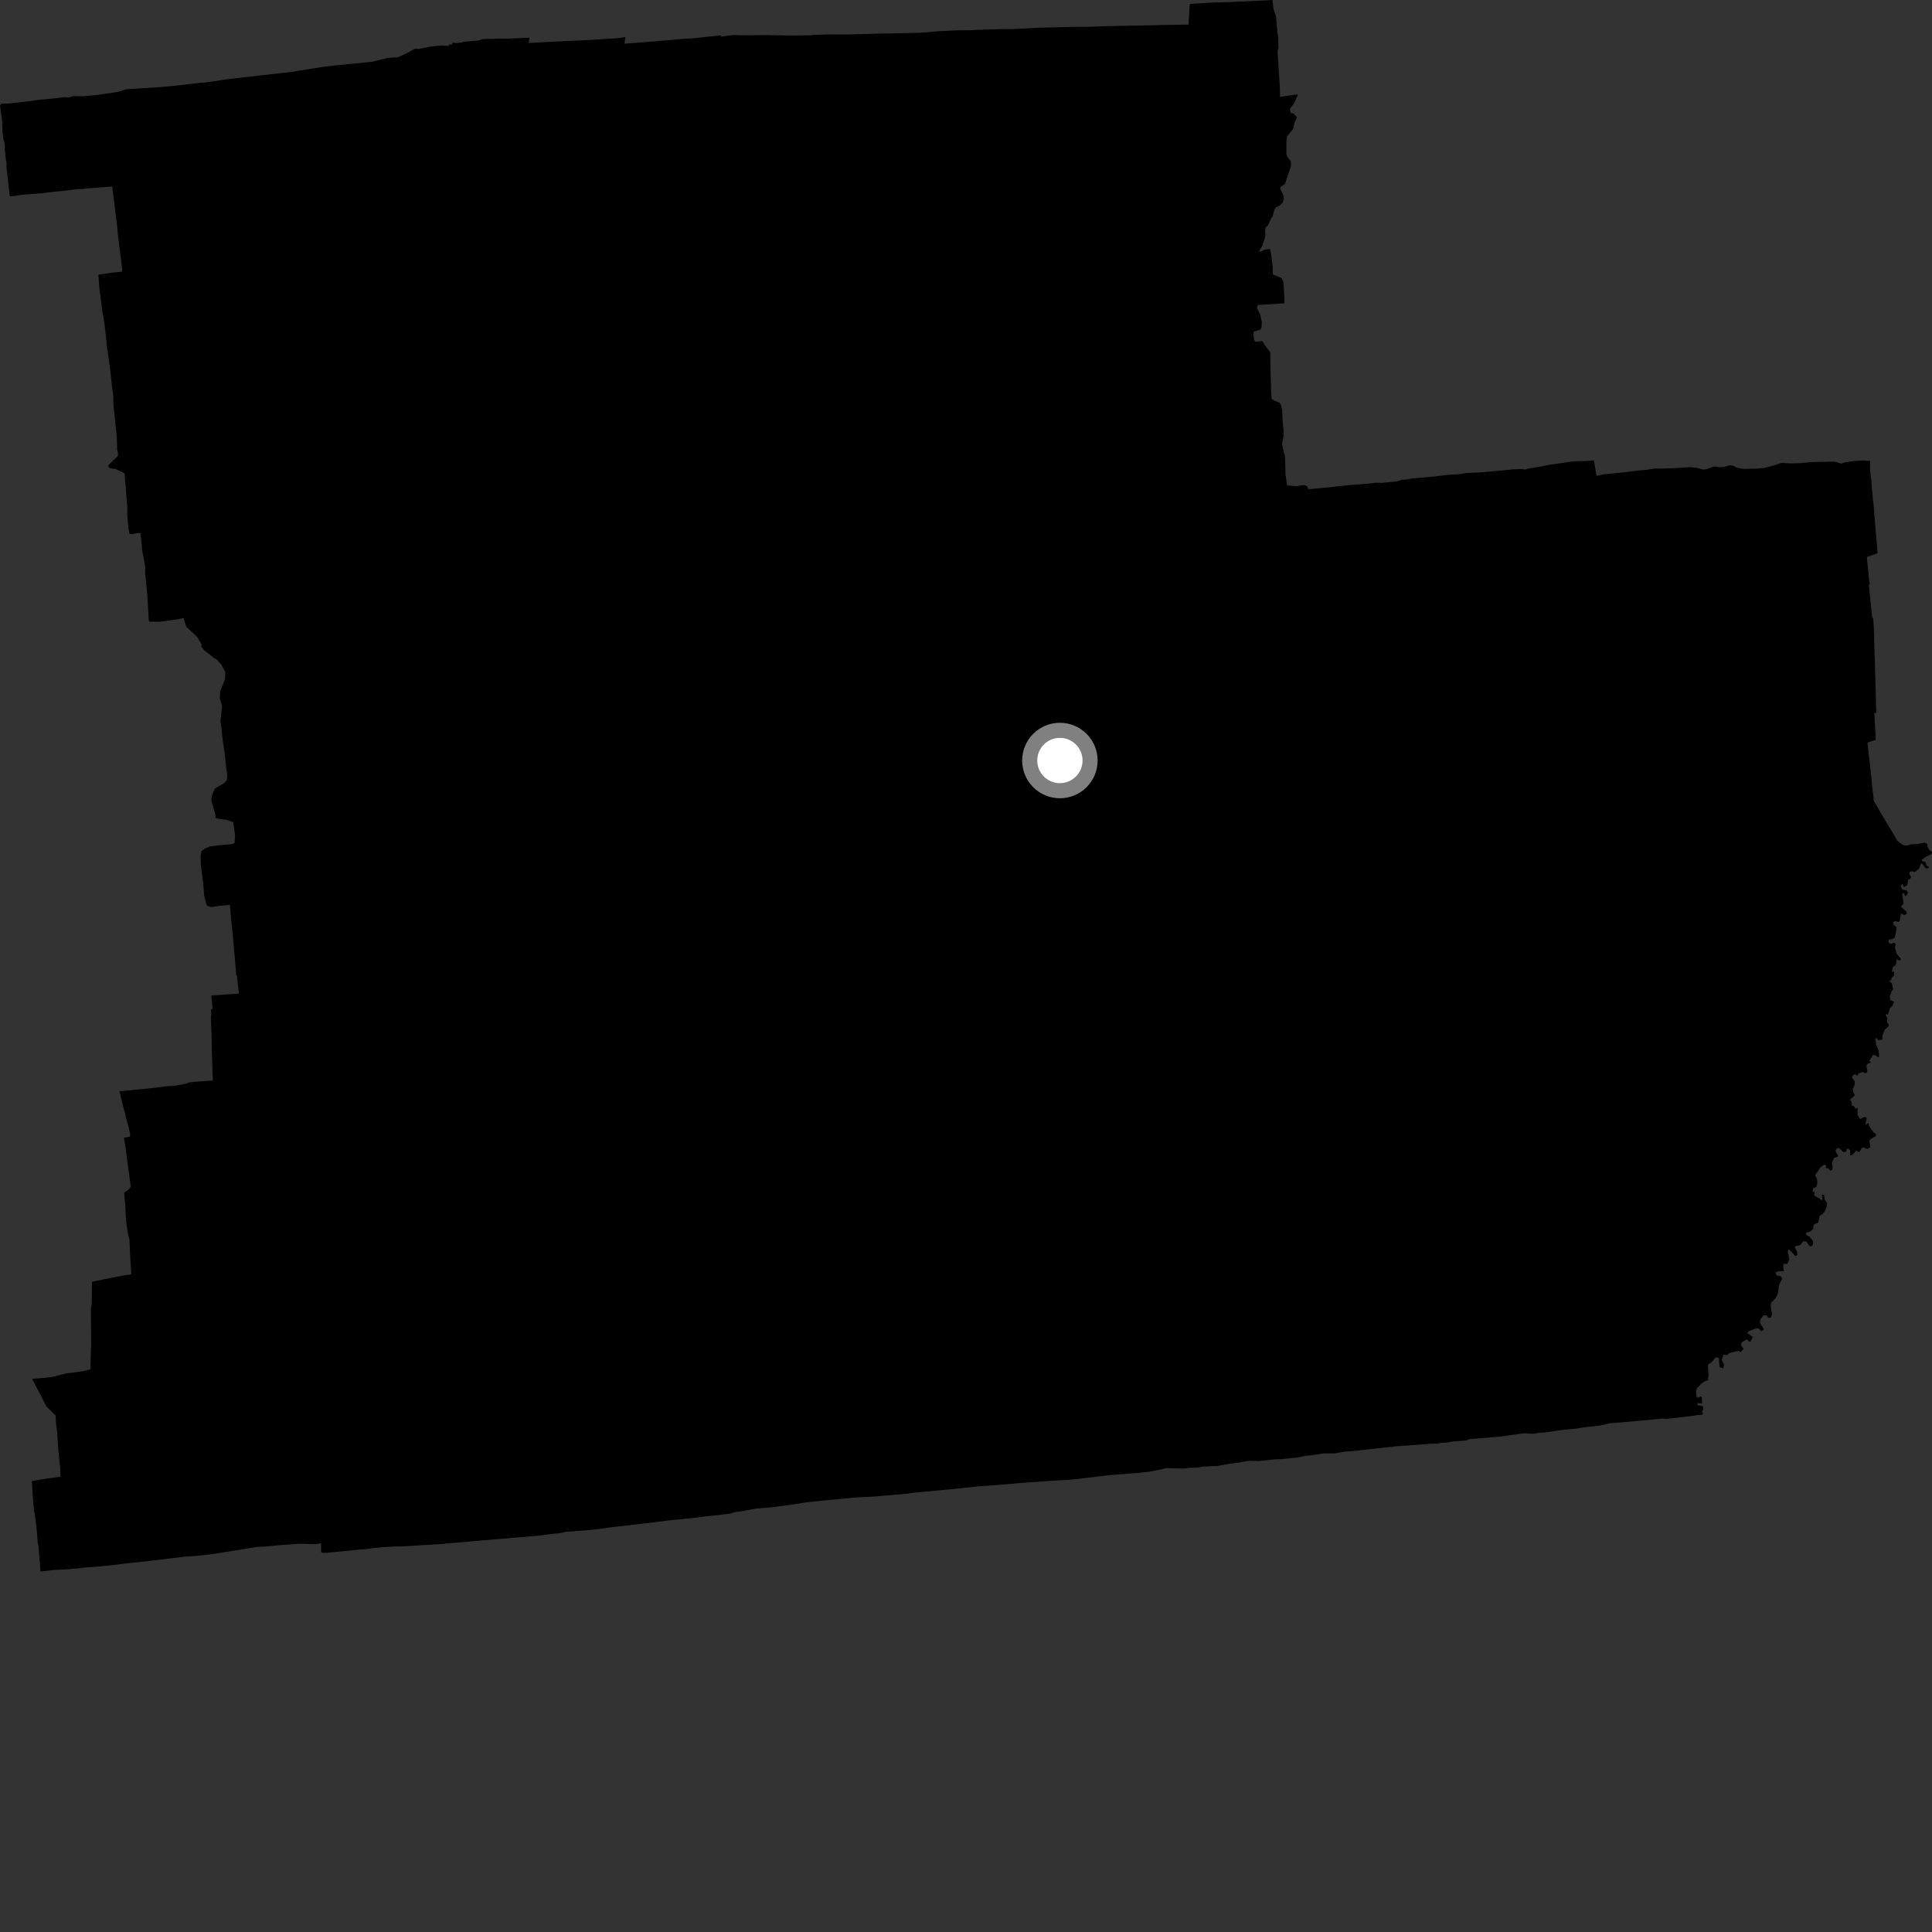 <?xml version="1.0" encoding="utf-8" ?>
<svg baseProfile="full" height="1024" version="1.1" width="1024" xmlns="http://www.w3.org/2000/svg" xmlns:ev="http://www.w3.org/2001/xml-events" xmlns:xlink="http://www.w3.org/1999/xlink"><rect width="100%" height="100%" fill="#333333" stroke="none"/><defs /><polygon fill="black" points="901.731,749.931 902.739,749.465 902.007,748.242 902.789,747.009 902.522,745.258 899.663,744.803 899.637,743.664 902.14,743.858 902.004,740.655 901.541,740.114 899.97,740.865 899.213,740.356 898.926,737.338 899.371,735.853 901.807,733.311 903.325,732.25 905.26,731.581 905.573,728.72 905.251,723.882 905.563,722.988 907.269,721.923 909.414,719.321 911.048,719.84 911.264,723.777 911.63,724.738 913.245,725.213 913.869,723.38 912.56,720.898 913.394,718.073 915.418,718.191 916.696,717.121 921.415,715.972 922.5,716.672 924.102,714.992 922.831,712.925 923.046,711.45 925.981,709.891 927.079,711.15 927.834,711.063 928.97,708.565 926.087,706.611 926.801,705.557 931.315,703.92 932.299,704.218 933.591,705.614 934.971,704.615 932.802,701.245 932.999,699.372 934.518,697.31 936.186,697.098 937.28,698.478 938.535,698.449 939.26,696.379 938.495,692.555 938.719,690.486 940.858,688.323 941.891,686.745 942.397,684.987 942.953,681.034 944.629,677.634 943.854,676.437 941.694,676.014 940.971,674.5 942.476,673.8 945.56,673.718 945.121,671.147 945.456,669.839 947.367,669.858 948.296,667.579 947.539,662.895 948.281,662.214 951.552,665.695 952.664,665.231 952.489,663.202 951.269,661.225 951.498,660.577 954.171,659.939 955.782,657.908 957.376,658.011 958.82,660.21 959.949,660.788 960.881,659.726 960.906,657.633 959.035,655.438 957.4,654.671 957.128,653.396 959.509,652.723 961.014,651.367 961.296,649.087 963.724,647.933 964.465,644.375 966.148,643.292 967.127,642.084 968.132,639.705 968.448,637.674 967.279,636.045 966.733,633.22 965.54,633.32 965.974,635.382 965.632,636.276 964.413,635.256 961.499,633.664 961.862,631.798 960.699,631.631 960.948,630.038 962.898,628.792 963.243,626.514 963.02,624.7 962.042,622.954 964.783,618.843 966.741,617.356 967.958,617.808 967.685,619.184 968.803,619.135 970.188,620.522 971.059,620.025 971.394,618.693 970.923,616.456 972.108,613.68 974.14,613.117 974.185,612.344 973.016,610.714 972.953,609.448 973.776,608.509 975.063,608.705 976.984,610.634 978.505,610.39 979.011,608.59 980.607,609.588 980.572,612.316 981.778,612.147 983.823,609.863 985.433,610.731 986.647,608.645 987.79,608.148 989.704,609.009 991.321,608.019 990.783,604.603 991.329,603.828 994.305,602.115 994.174,600.992 992.949,600.145 990.874,597.128 990.302,595.131 988.751,596.319 989.357,592.364 988.336,591.979 985.891,593.096 984.459,590.891 984.649,587.215 983.218,587.634 983.03,586.655 981.489,585.902 981.35,584.046 980.574,582.843 983.144,580.448 982.294,578.976 981.948,577.071 982.806,575.679 983.144,573.273 981.595,571.133 982.206,569.673 983.42,569.506 984.492,570.228 984.937,569.046 987.185,568.197 989.05,568.911 989.742,567.823 989.223,564.779 989.974,563.77 991.712,563.249 990.794,562.282 992.688,559.152 994.08,559.292 995.225,560.334 996.017,560.015 995.694,556.745 994.423,553.771 993.979,550.653 994.717,550.074 995.549,551.452 997.691,550.961 997.84,548.591 998.95,545.78 1001.02,544.006 1001.121,543.089 1000.164,541.7 1000.344,539.65 999.266,537.484 1000.633,537.751 1001.646,534.429 1003.055,533.039 1003.874,530.88 1002.04,530.238 1001.588,528.367 1002.501,525.533 1003.437,524.299 1002.642,521.111 1001.191,519.852 1002.434,519.426 1002.609,518.178 1003.73,517.344 1003.983,514.937 1002.778,515.166 1003.17,512.66 1004.514,511.706 1005.073,510.503 1005.172,508.348 1006.896,509.211 1007.553,508.191 1005.253,505.463 1004.347,502.16 1004.745,500.462 1003.918,499.602 1002.101,500.361 1000.812,499.305 1001.241,497.91 1003.026,497.82 1004.362,496.754 1005.349,491.579 1003.485,489.913 1003.542,488.771 1004.397,488.111 1006.254,488.668 1006.919,488.079 1007.501,484.145 1009.39,485.021 1010.46,484.47 1010.539,483.321 1007.482,480.475 1008.925,479.009 1008.248,473.739 1008.82,473.104 1009.695,474.764 1010.358,474.845 1011.243,473.232 1010.821,472.068 1008.176,471.416 1007.364,469.415 1008.51,468.403 1009.065,470.293 1010.915,469.089 1011.308,466.242 1012.518,465.849 1012.888,464.676 1011.973,463.323 1012.191,462.042 1013.541,461.801 1014.86,462.272 1017.289,460.211 1018.031,457.795 1018.824,457.742 1020.569,460.203 1021.964,460.212 1022.402,459.539 1021.041,458.774 1020.569,456.93 1018.805,456.394 1018.45,455.747 1020.886,454.132 1023.755,452.633 1024.0,451.455 1022.49,450.471 1021.467,448.259 1021.548,447.333 1020.228,446.604 1016.802,447.26 1013.109,447.487 1010.461,448.228 1008.414,447.786 1005.609,445.609 1003.092,441.245 997.141,431.317 993.055,424.3 992.979,422.135 992.238,416.643 991.756,411.202 989.83,393.964 989.98,393.515 994.207,392.131 993.433,377.911 994.45,377.979 993.701,349.335 993.516,346.018 993.16,332.096 992.834,327.97 992.229,326.731 990.534,309.846 991.081,309.675 990.698,307.691 989.456,295.196 995.013,293.308 995.094,292.411 993.449,273.041 993.057,267.442 992.733,265.211 991.625,252.47 991.155,249.321 991.213,244.269 987.73,244.061 983.143,244.274 978.02,245.027 975.869,245.737 972.32,244.653 960.161,244.902 954.014,245.49 949.057,245.604 944.226,245.343 939.386,246.932 935.783,247.859 932.767,248.291 924.469,248.558 920.627,247.892 918.679,246.833 916.546,246.635 913.901,247.481 911.07,247.645 908.864,247.144 904.2,248.711 902.606,248.855 898.9,247.866 895.845,247.601 887.945,248.092 881.922,248.336 876.812,248.346 873.688,248.882 866.508,249.575 861.133,250.31 849.94,251.405 846.172,252.254 844.791,243.982 841.602,244.294 835.779,244.464 832.279,244.756 821.027,246.367 815.534,247.49 809.906,248.349 808.58,248.843 805.98,248.626 801.612,248.758 797.055,249.269 784.374,250.397 777.008,250.714 773.412,251.343 767.135,251.69 760.3,252.555 748.076,253.617 744.906,254.242 742.942,254.259 740.656,255.13 732.337,255.915 729.597,255.861 723.142,256.497 714.401,257.18 703.907,258.331 693.523,259.287 692.82,257.753 691.605,257.16 689.472,257.238 687.385,257.763 682.125,257.248 681.35,251.367 681.09,242.17 679.48,235.258 680.324,231.166 680.387,228.556 679.883,224.108 679.535,217.096 678.909,214.556 678.19,213.468 675.435,212.4 673.959,211.301 673.784,208.965 673.406,197.063 673.253,186.679 670.356,182.944 668.973,180.761 665.554,181.141 664.76,180.419 664.284,177.252 664.547,175.72 668.101,174.727 668.67,173.378 668.745,170.726 668.031,166.976 666.236,163.247 666.563,161.675 680.731,160.76 680.713,157.232 680.279,149.445 679.163,147.307 674.642,145.509 674.525,141.303 673.877,135.717 673.234,132.005 670.286,132.31 668.15,133.447 667.252,133.294 669.053,130.296 670.344,126.424 670.707,124.47 670.539,121.949 670.88,120.549 672.049,119.48 673.901,115.345 674.48,114.819 675.491,110.946 676.371,109.857 678.089,109.099 679.827,107.494 680.488,105.285 680.27,103.583 678.746,100.441 678.506,99.311 681.103,97.471 684.306,87.779 684.138,85.54 682.023,82.65 681.796,81.496 681.821,74.511 682.203,72.276 685.439,68.212 686.13,65.151 687.379,62.144 685.526,60.093 684.119,60.008 683.661,57.769 686.039,54.496 687.908,50.118 685.684,50.295 678.443,51.357 678.326,46.018 677.089,26.727 677.617,25.584 677.445,20.058 676.935,15.836 676.316,8.662 674.976,4.787 674.436,0.0 662.441,0.621 651.166,1.114 642.767,1.369 631.017,2.055 630.569,2.422 629.928,13.053 618.475,13.21 609.694,13.413 586.701,13.834 578.432,14.174 570.204,14.222 551.146,14.68 536.625,15.408 529.837,15.447 518.063,15.816 514.378,16.016 507.517,16.077 497.086,16.562 487.958,17.354 472.515,17.727 465.756,17.805 459.126,18.049 447.086,18.294 440.82,18.21 431.359,18.485 429.516,18.721 418.165,18.825 406.837,18.587 393.911,18.696 388.808,18.541 382.298,19.358 381.795,18.748 367.67,20.272 361.145,20.675 341.79,22.368 330.979,23.149 331.476,19.605 328.083,20.193 309.359,21.374 300.597,21.705 280.248,22.786 280.582,19.986 269.18,20.478 266.892,20.426 255.79,20.697 253.789,21.451 245.363,22.167 245.352,22.44 241.686,22.825 239.976,22.589 239.508,23.604 237.911,23.606 238.007,24.285 233.972,24.115 227.859,24.773 222.119,25.915 219.789,25.877 216.263,27.865 210.932,30.367 205.351,30.685 197.479,32.694 178.57,34.587 170.64,35.521 158.299,37.48 155.591,38.004 137.502,40.026 119.97,42.061 108.936,43.726 106.683,43.789 94.464,45.256 84.663,46.175 66.888,47.323 62.145,48.789 50.444,50.452 43.665,51.038 38.878,50.919 36.511,51.652 34.724,51.478 25.718,52.452 20.063,52.943 15.447,53.651 3.894,54.945 0.806,54.864 0.0,55.941 1.135,63.875 1.344,69.618 1.66,72.952 2.511,76.158 2.602,79.663 3.06,84.46 3.482,86.388 3.411,88.636 5.224,104.155 12.275,103.17 21.899,102.447 29.642,101.518 33.007,101.257 41.589,100.151 43.162,100.255 46.398,99.843 59.498,98.858 62.012,119.201 62.444,123.965 64.833,143.187 64.526,144.03 58.936,144.563 52.139,145.597 52.69,153.083 54.182,164.425 55.217,170.589 56.165,178.267 56.7,184.255 57.111,186.467 58.377,195.652 59.543,206.418 60.004,209.148 60.125,214.632 61.929,231.914 62.099,238.412 62.638,240.589 62.389,241.754 57.432,246.612 57.582,247.699 58.536,248.222 61.195,248.528 65.859,250.775 66.107,251.987 67.506,269.069 67.43,272.696 68.036,279.724 68.644,282.917 69.991,283.063 73.145,282.514 74.421,282.622 75.181,288.998 75.271,291.448 76.879,299.825 76.991,304.396 78.08,315.175 78.858,328.989 79.325,329.499 84.631,329.542 94.642,328.186 97.25,327.579 98.707,332.132 104.606,337.721 106.939,341.755 106.611,342.582 108.2,344.619 113.868,349.072 114.44,349.089 117.372,352.308 119.415,356.33 119.236,360.238 116.682,366.303 116.501,370.221 117.715,374.2 116.839,382.392 117.45,386.319 117.77,390.225 119.11,399.727 120.023,408.008 120.425,410.518 120.343,413.377 118.781,415.028 114,417.882 112.822,420.263 112.036,423.031 112.118,424.762 114.107,431.52 114.24,433.512 115.462,433.916 120.187,434.577 123.604,435.808 124.621,442.944 124.296,446.834 123.21,447.372 116.385,447.997 111.333,448.638 108.915,449.582 106.86,451.059 106.31,453.632 106.458,458.386 107.674,467.865 108.222,474.717 109.447,479.416 110.13,480.253 112.215,480.784 116.71,480.057 121.86,479.608 122.389,486.204 123.008,491.702 124.306,505.86 125.19,516.587 125.532,517.135 126.648,526.59 112.014,527.654 112.698,534.751 111.814,534.921 112.016,537.968 111.757,539.377 112.054,546.269 112.356,560.299 112.823,572.704 102.747,573.404 99.921,573.798 98.53,574.341 93.116,575.416 87.271,575.833 81.965,576.585 63.317,578.397 65.08,585.598 68.188,597.649 68.983,601.199 68.91,602.411 65.676,603.012 66.45,607.784 69.316,628.981 67.91,630.781 65.809,632.009 66.412,639.25 66.673,644.986 67.079,649.322 67.932,654.464 68.637,657.203 68.953,665.546 69.59,674.93 69.44,675.484 65.167,676.1 58.451,677.367 48.743,679.365 48.622,691.419 48.188,693.211 48.249,704.707 48.376,712.538 48.217,713.765 47.911,725.773 44.703,726.608 38.836,727.498 35.231,727.857 27.388,729.893 17.09,730.837 17.374,731.513 24.629,745.456 29.512,750.315 29.609,753.807 30.321,759.503 30.992,769.471 31.91,778.13 32.065,782.706 26.451,783.425 16.875,784.964 17.351,792.673 18.005,800.632 18.389,802.142 19.287,809.076 20.002,817.576 20.412,819.668 21.472,832.927 28.286,832.156 36.951,831.689 45.045,830.843 53.447,830.164 60.487,829.46 64.966,828.87 81.092,827.098 98.069,825.042 104.016,824.649 109.161,824.109 116.675,823.077 136.485,819.836 140.336,819.698 148.748,818.915 158.633,818.237 167.508,818.387 170.166,817.963 170.21,822.631 171.165,823.102 173.379,822.989 189.397,821.416 193.852,821.092 197.615,820.524 202.777,820.041 209.58,819.651 212.597,819.647 234.709,818.327 237.435,817.991 247.216,817.228 248.797,817.008 276.191,814.728 286.153,813.847 292.681,812.981 296.97,812.568 300.003,811.879 310.274,811.12 316.875,810.479 324.341,809.449 342.244,807.369 354.417,805.869 368.356,804.437 374.449,803.659 381.291,802.945 387.405,802.168 388.575,801.679 394.274,800.763 400.918,799.531 408.16,799.003 419.019,797.571 426.982,796.319 435.475,795.388 454.078,793.647 463.546,793.199 481.809,791.561 484.598,791.132 503.723,789.356 518.39,787.831 535.149,786.554 540.442,786.036 559.862,784.655 565.134,784.42 572.21,783.767 587.818,781.867 601.89,780.745 608.629,780.112 615.235,778.852 618.182,778.096 627.451,778.382 630.657,777.945 635.159,777.85 637.186,777.345 645.191,776.996 651.11,775.898 655.776,775.316 661.892,774.25 667.19,774.389 675.936,773.477 679.036,773.38 687.907,772.487 691.618,771.653 695.869,771.252 701.151,770.378 707.303,770.336 712.523,769.391 715.96,769.211 739.92,766.582 758.511,765.184 762.005,765.151 764.008,764.685 766.551,764.644 769.992,764.02 777.332,763.445 778.558,762.789 794.413,761.496 807.609,759.677 813.196,759.927 815.483,759.367 818.518,759.298 827.724,757.927 834.899,757.238 839.828,756.507 845.978,755.843 849.435,755.286 853.369,754.306 854.99,754.256 871.485,752.806 880.779,751.871 883.305,752.015 895.476,750.658 899.848,749.974 901.731,749.931" /><circle cx="561.767" cy="403.092" fill="rgb(100%,100%,100%)" r="16" stroke="grey" stroke-width="8" /></svg>
